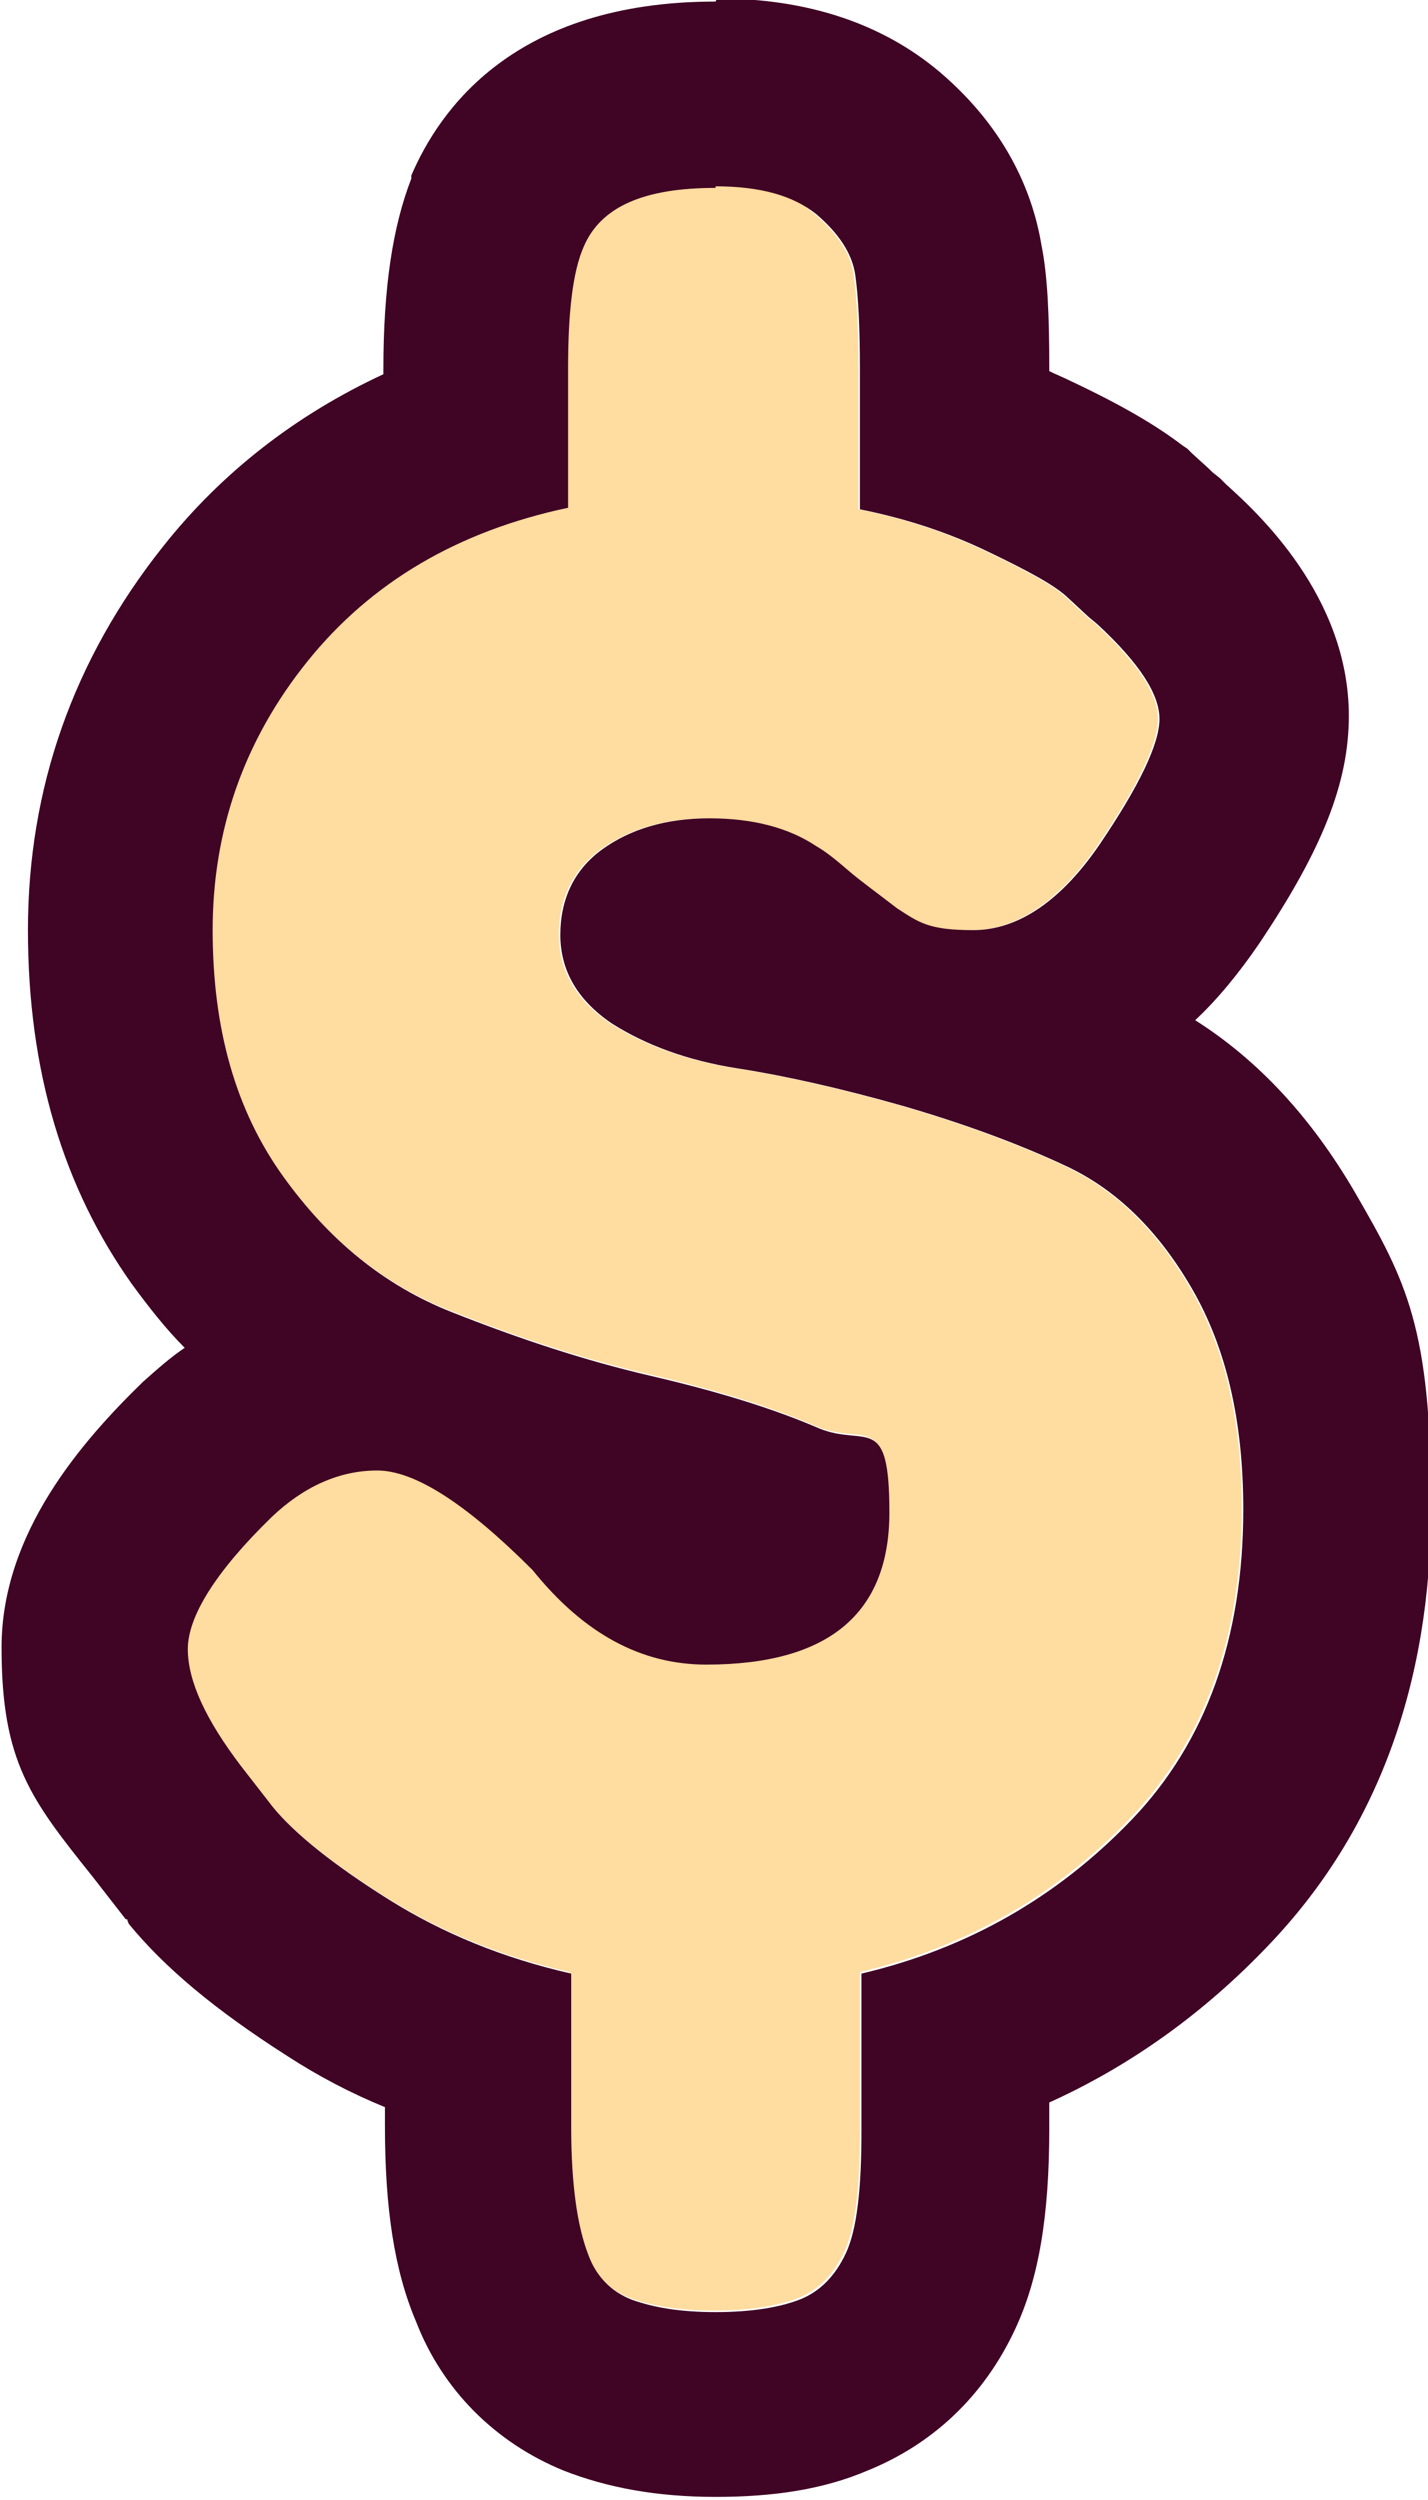 <?xml version="1.0" encoding="UTF-8"?>
<svg id="Layer_2" data-name="Layer 2" xmlns="http://www.w3.org/2000/svg" width="92" height="161" viewBox="0 0 92 161">
  <defs>
    <style>
      .cls-1 {
        fill: #ffdc9f;
      }

      .cls-2 {
        fill: #400424;
      }
    </style>
  </defs>
  <g id="Middle">
    <g>
      <path class="cls-1" d="m80,97.1c0,8.3-2.4,15-7.2,20-4.8,5-10.6,8.3-17.4,9.9v10.2c0,3.7-.3,6.3-1,7.8-.7,1.5-1.7,2.5-3,3-1.3.5-3.1.8-5.4.8s-4-.3-5.4-.8c-1.3-.5-2.3-1.5-2.8-2.9-.7-1.8-1.1-4.5-1.1-8.2v-9.9c-4.4-1-8.3-2.6-11.8-4.8-3.5-2.2-6-4.2-7.4-5.9l-2.1-2.7c-2.2-2.9-3.4-5.4-3.4-7.5s1.8-5,5.4-8.5c2.1-2,4.4-3,6.8-3s5.7,2.1,10,6.4c3.3,4.1,7,6.1,11.2,6.1,7.9,0,11.8-3.3,11.8-9.8s-1.5-4.2-4.5-5.4c-3-1.3-6.6-2.4-10.9-3.4-4.3-1-8.5-2.4-12.8-4.1-4.3-1.7-7.9-4.6-10.9-8.8-3-4.2-4.5-9.4-4.5-15.8s2-12.2,6.1-17.3c4.1-5.1,9.7-8.4,16.8-9.9v-9c0-3.6.3-6.2,1-7.8,1.1-2.6,3.9-3.8,8.5-3.8s5,.6,6.5,1.8c1.4,1.2,2.3,2.5,2.5,3.9.2,1.4.3,3.4.3,6.1v9c3,.6,5.7,1.5,8.2,2.7,2.5,1.2,4.2,2.1,5.1,2.9l1.4,1.3.6.5c2.7,2.5,4,4.5,4,6.1s-1.3,4.3-3.8,8c-2.5,3.7-5.3,5.6-8.2,5.6s-3.5-.5-4.9-1.4c-1.3-1-2.4-1.8-3.1-2.4-.7-.6-1.4-1.2-2.1-1.6-1.8-1.2-4.1-1.8-6.9-1.8s-5.1.7-6.9,2c-1.8,1.3-2.7,3.2-2.7,5.5s1.1,4.2,3.3,5.7c2.2,1.4,4.9,2.4,8.1,2.9,3.2.5,6.7,1.3,10.6,2.4,3.8,1.1,7.4,2.4,10.6,3.9,3.2,1.5,5.9,4.1,8.1,7.9,2.2,3.8,3.3,8.5,3.3,14.2Z"/>
      <path class="cls-2" d="m46.1,12c2.9,0,5,.6,6.5,1.8,1.4,1.2,2.3,2.5,2.5,3.9.2,1.4.3,3.4.3,6.1v9c3,.6,5.7,1.5,8.2,2.7,2.5,1.2,4.2,2.1,5.1,2.9l1.4,1.3.6.5c2.7,2.5,4,4.5,4,6.1s-1.3,4.3-3.8,8c-2.5,3.7-5.3,5.6-8.2,5.6s-3.5-.5-4.9-1.4c-1.3-1-2.4-1.8-3.1-2.4-.7-.6-1.4-1.2-2.1-1.6-1.8-1.2-4.1-1.8-6.9-1.8s-5.1.7-6.9,2c-1.8,1.3-2.7,3.2-2.7,5.5s1.1,4.2,3.3,5.7c2.2,1.4,4.9,2.4,8.1,2.9,3.2.5,6.7,1.3,10.6,2.4,3.8,1.1,7.4,2.4,10.6,3.9,3.2,1.5,5.9,4.1,8.1,7.9,2.2,3.8,3.3,8.5,3.3,14.2,0,8.3-2.4,15-7.2,20-4.8,5-10.6,8.3-17.4,9.9v10.2c0,3.7-.3,6.3-1,7.8-.7,1.5-1.7,2.5-3,3-1.3.5-3.1.8-5.4.8s-4-.3-5.4-.8c-1.3-.5-2.3-1.5-2.8-2.9-.7-1.8-1.1-4.5-1.1-8.2v-9.9c-4.4-1-8.3-2.6-11.8-4.8-3.5-2.2-6-4.2-7.4-5.9l-2.1-2.7c-2.2-2.9-3.4-5.4-3.4-7.5s1.8-5,5.4-8.5c2.1-2,4.4-3,6.8-3s5.7,2.1,10,6.4c3.3,4.1,7,6.1,11.2,6.1,7.9,0,11.8-3.3,11.8-9.8s-1.5-4.2-4.5-5.4c-3-1.3-6.6-2.4-10.9-3.4-4.3-1-8.5-2.4-12.8-4.1-4.3-1.7-7.9-4.6-10.9-8.8-3-4.2-4.5-9.4-4.5-15.8s2-12.2,6.1-17.3c4.1-5.1,9.7-8.4,16.8-9.9v-9c0-3.6.3-6.2,1-7.8,1.1-2.6,3.9-3.8,8.5-3.8m0-12c-13,0-17.8,7-19.6,11.2h0c0,0,0,.2,0,.2-1.2,3.1-1.8,7-1.8,12.3v.3c-5.6,2.6-10.4,6.3-14.2,11.1-5.8,7.3-8.7,15.6-8.7,24.7s2.3,16.6,6.7,22.8c1.1,1.5,2.2,2.9,3.4,4.1-.9.6-1.8,1.4-2.7,2.2h0s0,0,0,0c-3.9,3.8-9.1,9.7-9.1,17.1s1.9,9.8,5.9,14.8l2.1,2.7h.1c0,.1.1.3.1.3,2.3,2.8,5.5,5.5,10.2,8.5,2,1.3,4.1,2.4,6.3,3.3v1.2c0,5.3.6,9.3,2,12.6,1.7,4.4,5.1,7.8,9.5,9.6,2.8,1.1,6,1.7,9.8,1.7s7-.5,9.8-1.7c4.2-1.7,7.5-4.8,9.5-9.1,1.5-3.2,2.2-7.2,2.2-12.9v-1.7c5.3-2.4,10-5.8,14.1-10.1,7-7.3,10.5-16.8,10.5-28.3s-1.6-14.5-4.9-20.2c-2.8-4.8-6.2-8.5-10.3-11.1,1.4-1.3,2.8-3,4.1-4.9,4.1-6.1,5.8-10.4,5.8-14.7,0-7.7-5.9-13.1-7.9-14.9l-.4-.4-.5-.4-.2-.2-1.1-1-.3-.3-.3-.2c-1.7-1.3-3.9-2.6-7.3-4.2-.4-.2-.9-.4-1.3-.6v-.2c0-3.3-.1-5.9-.5-7.9-.5-3-2-7.3-6.6-11.2-3.7-3.1-8.5-4.7-14.3-4.7h0Z"/>
    </g>
  </g>
</svg>